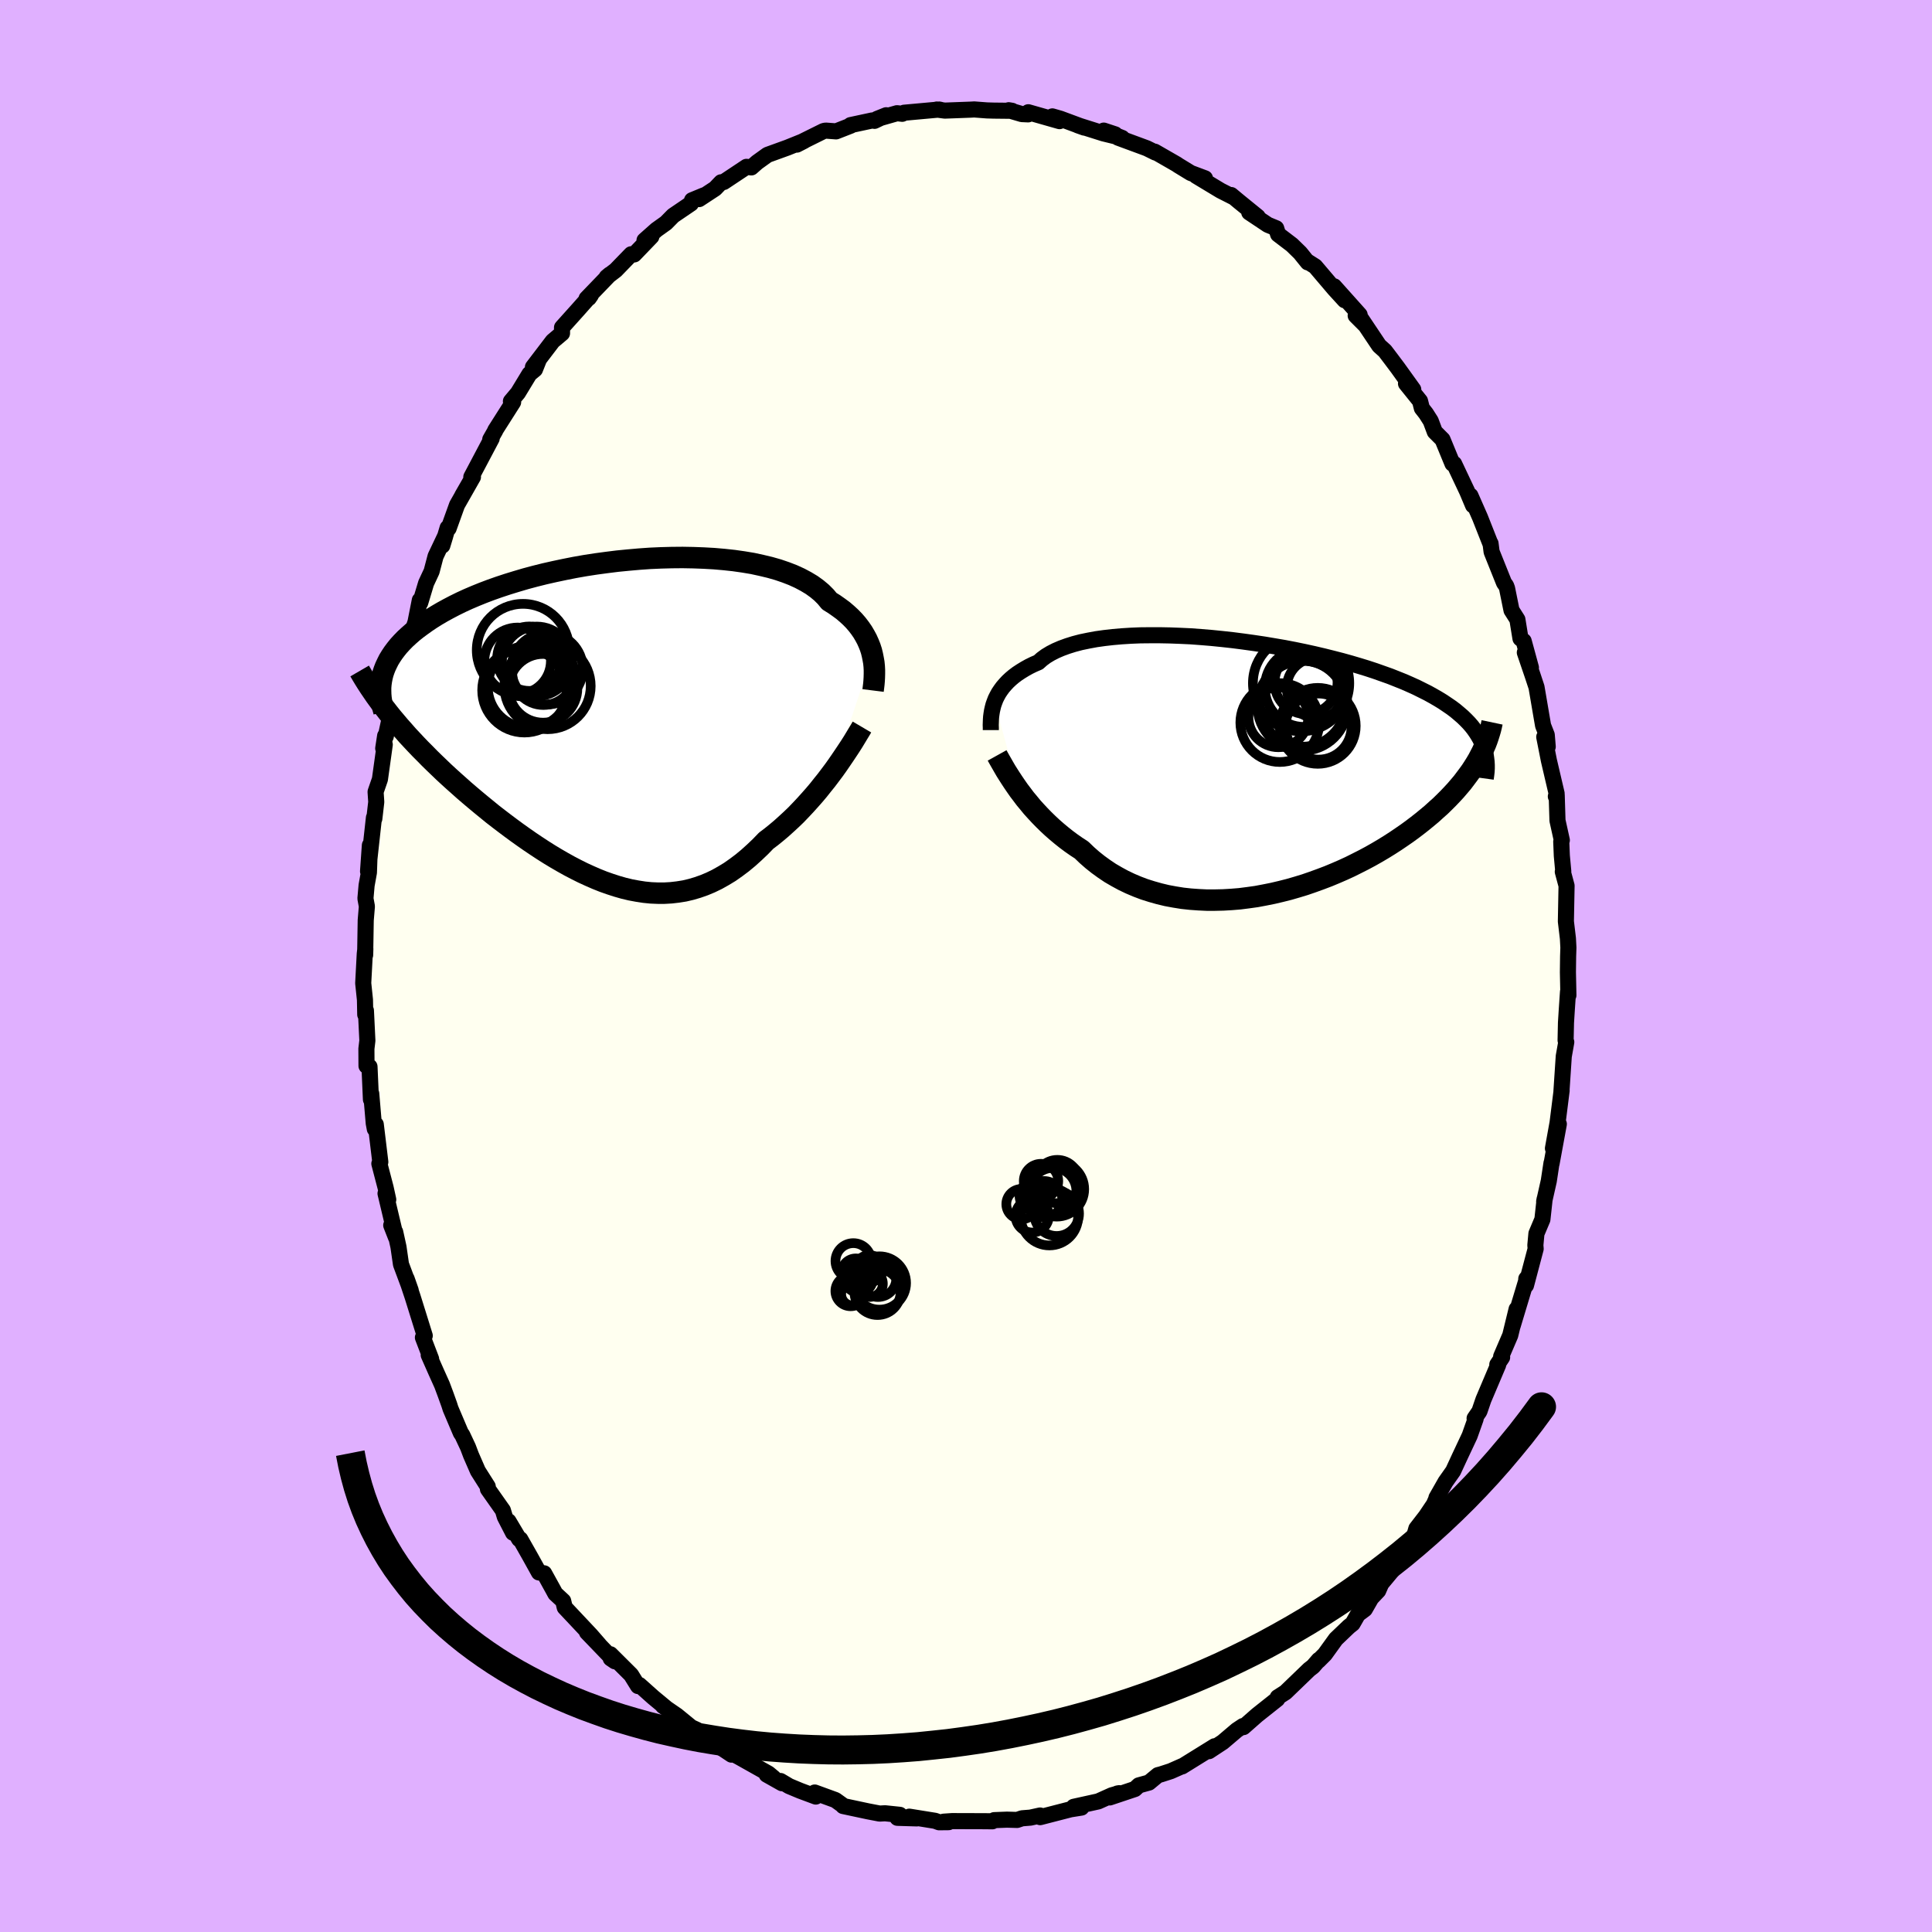 <svg viewBox="-100 -100 200 200" xmlns="http://www.w3.org/2000/svg" width="500" height="500" id="face-svg">
    <defs>
      <clipPath id="leftEyeClipPath">
        <polyline points="27.13,-6.88 27.03,-7.29 26.9,-7.69 26.74,-8.09 26.56,-8.49 26.35,-8.88 26.12,-9.27 25.85,-9.66 25.56,-10.04 25.24,-10.41 24.88,-10.78 24.5,-11.13 24.09,-11.48 23.64,-11.81 23.17,-12.14 22.67,-12.45 22.3,-12.9 21.87,-13.33 21.39,-13.73 20.85,-14.12 20.25,-14.48 19.61,-14.82 18.91,-15.14 18.16,-15.43 17.37,-15.7 16.53,-15.94 15.65,-16.15 14.73,-16.35 13.77,-16.51 12.79,-16.65 11.77,-16.76 10.73,-16.85 9.66,-16.91 8.58,-16.95 7.48,-16.97 6.36,-16.96 5.24,-16.93 4.11,-16.88 2.98,-16.8 1.85,-16.7 0.73,-16.59 -0.39,-16.45 -1.5,-16.3 -2.6,-16.13 -3.68,-15.94 -4.74,-15.73 -5.78,-15.51 -6.8,-15.28 -7.8,-15.03 -8.77,-14.77 -9.72,-14.49 -10.63,-14.21 -11.51,-13.92 -12.36,-13.62 -13.18,-13.31 -13.97,-12.99 -14.72,-12.67 -15.44,-12.34 -16.13,-12 -16.78,-11.66 -17.4,-11.32 -17.98,-10.98 -18.54,-10.63 -19.06,-10.28 -19.55,-9.93 -20.01,-9.59 -20.45,-9.24 -20.86,-8.88 -21.24,-8.53 -21.59,-8.17 -21.91,-7.82 -22.2,-7.46 -22.47,-7.1 -22.71,-6.74 -22.93,-6.38 -23.11,-6.02 -23.28,-5.66 -23.42,-5.3 -23.54,-4.94 -23.63,-4.58 -22.94,-0.84 -22.57,-0.38 -22.19,0.07 -21.8,0.53 -21.39,0.99 -20.98,1.46 -20.55,1.92 -20.11,2.39 -19.66,2.86 -19.19,3.33 -18.72,3.81 -18.24,4.28 -17.74,4.76 -17.24,5.24 -16.72,5.72 -16.19,6.2 -15.65,6.68 -15.1,7.17 -14.54,7.65 -13.96,8.14 -13.37,8.63 -12.77,9.12 -12.17,9.61 -11.55,10.09 -10.92,10.57 -10.28,11.05 -9.64,11.52 -8.98,11.99 -8.32,12.45 -7.65,12.9 -6.98,13.34 -6.3,13.77 -5.62,14.18 -4.93,14.58 -4.23,14.97 -3.54,15.33 -2.84,15.68 -2.14,16 -1.43,16.31 -0.73,16.59 -0.02,16.84 0.69,17.07 1.39,17.27 2.1,17.44 2.8,17.57 3.51,17.68 4.21,17.75 4.91,17.78 5.61,17.78 6.3,17.74 6.99,17.66 7.68,17.55 8.36,17.39 9.04,17.19 9.72,16.95 10.39,16.67 11.05,16.35 11.71,15.98 12.37,15.58 13.01,15.13 13.65,14.65 14.29,14.12 14.91,13.56 15.53,12.97 16.14,12.34 16.67,11.94 17.2,11.51 17.71,11.08 18.22,10.62 18.72,10.16 19.22,9.68 19.7,9.18 20.17,8.68 20.63,8.17 21.09,7.65 21.53,7.13 21.95,6.6 22.37,6.08 22.77,5.55 23.16,5.03" />
      </clipPath>
      <clipPath id="rightEyeClipPath">
        <polyline points="-26.85,-6.87 -26.73,-7.18 -26.58,-7.48 -26.41,-7.79 -26.21,-8.09 -25.99,-8.39 -25.74,-8.68 -25.47,-8.97 -25.17,-9.25 -24.85,-9.52 -24.49,-9.79 -24.11,-10.04 -23.7,-10.29 -23.27,-10.53 -22.8,-10.76 -22.31,-10.97 -21.94,-11.3 -21.52,-11.61 -21.04,-11.9 -20.51,-12.17 -19.93,-12.42 -19.3,-12.65 -18.63,-12.86 -17.91,-13.05 -17.14,-13.21 -16.33,-13.36 -15.48,-13.48 -14.6,-13.58 -13.68,-13.66 -12.73,-13.72 -11.76,-13.76 -10.75,-13.77 -9.73,-13.77 -8.69,-13.75 -7.63,-13.71 -6.55,-13.66 -5.47,-13.58 -4.38,-13.49 -3.29,-13.38 -2.2,-13.26 -1.11,-13.12 -0.03,-12.97 1.05,-12.81 2.12,-12.63 3.17,-12.45 4.21,-12.25 5.23,-12.04 6.23,-11.82 7.21,-11.59 8.17,-11.35 9.1,-11.11 10,-10.86 10.88,-10.6 11.73,-10.34 12.55,-10.07 13.34,-9.79 14.1,-9.52 14.83,-9.23 15.53,-8.95 16.19,-8.66 16.83,-8.37 17.43,-8.07 18.01,-7.78 18.55,-7.48 19.07,-7.18 19.56,-6.88 20.02,-6.57 20.46,-6.27 20.87,-5.96 21.25,-5.64 21.61,-5.33 21.94,-5.01 22.25,-4.69 22.53,-4.37 22.78,-4.05 23.01,-3.72 23.22,-3.39 23.41,-3.06 23.57,-2.73 23.71,-2.39 23.22,-0.92 22.99,-0.53 22.74,-0.13 22.48,0.27 22.19,0.67 21.89,1.07 21.58,1.48 21.24,1.88 20.89,2.29 20.52,2.69 20.13,3.1 19.73,3.5 19.31,3.91 18.86,4.31 18.41,4.72 17.93,5.12 17.43,5.53 16.92,5.93 16.38,6.34 15.83,6.74 15.25,7.14 14.66,7.54 14.04,7.94 13.41,8.33 12.75,8.72 12.08,9.1 11.39,9.47 10.68,9.83 9.96,10.19 9.22,10.53 8.46,10.86 7.69,11.18 6.9,11.48 6.1,11.77 5.29,12.05 4.47,12.3 3.64,12.54 2.81,12.75 1.96,12.95 1.11,13.12 0.26,13.28 -0.6,13.4 -1.46,13.51 -2.32,13.58 -3.18,13.63 -4.03,13.65 -4.88,13.65 -5.72,13.61 -6.56,13.55 -7.39,13.46 -8.2,13.33 -9.01,13.18 -9.8,12.99 -10.58,12.77 -11.34,12.53 -12.08,12.25 -12.81,11.94 -13.52,11.6 -14.2,11.23 -14.87,10.84 -15.51,10.41 -16.13,9.96 -16.72,9.49 -17.29,8.99 -17.84,8.46 -18.38,8.11 -18.91,7.74 -19.42,7.36 -19.91,6.97 -20.39,6.57 -20.86,6.16 -21.31,5.74 -21.74,5.32 -22.16,4.89 -22.56,4.46 -22.95,4.03 -23.31,3.59 -23.67,3.16 -24,2.72 -24.32,2.3" />
      </clipPath>
      <filter id="fuzzy">
        <feTurbulence id="turbulence" baseFrequency="0.05" numOctaves="3" type="noise" result="noise" />
        <feDisplacementMap in="SourceGraphic" in2="noise" scale="2" />
      </filter>
      <linearGradient id="rainbowGradient" x1="0%" y1="0%" x2="100%" y2="0%">
        <stop offset="0%" style="stop-color: [object Object]; stop-opacity: 1" />
        <stop offset="50%" style="stop-color: [object Object]; stop-opacity: 1" />
        <stop offset="100%" style="stop-color: [object Object]; stop-opacity: 1" />
      </linearGradient>
    </defs>
    <rect x="-100" y="-100" width="100%" height="100%" fill="rgb(224, 176, 255)" />
    <polyline id="faceContour" points="62.31,0.64 62.36,3.03 62.32,2.66 62.19,4.59 62.11,5.86 62.07,7.69 62.14,7.88 61.88,9.35 61.64,12.98 61.66,12.89 61.63,13.12 61.24,16.22 60.76,18.88 61.37,16.36 60.62,20.44 60.61,20.4 60.33,22.25 59.85,24.38 59.9,24.12 59.67,26.23 59.05,27.7 58.94,28.9 58.97,29.28 57.97,33.06 58,32.38 58.09,32.27 56.59,37.25 57,35.52 56.34,38.23 55.4,40.42 55.5,40.51 55,41.26 55.09,41.29 53.56,44.9 53.15,46.1 52.65,46.83 52.76,46.87 52.15,48.59 52.14,48.62 51.11,50.81 50.43,52.28 49.64,53.4 48.7,55.05 48.67,55.2 48.43,55.74 47.61,56.96 46.62,58.24 46.31,59.33 46.06,59.46 45.05,61.33 44.08,62.63 42.99,63.94 42.67,64.67 41.95,65.43 41.29,66.58 40.57,67.12 40.02,68.08 39.63,68.39 38.29,69.67 37.15,71.25 36.48,71.92 36.52,71.83 35.93,72.51 35.53,72.82 33.07,75.19 32.27,75.7 32.22,75.89 30.52,77.24 30.13,77.55 28.72,78.79 28.67,78.68 28.04,79.1 26.58,80.34 25.15,81.28 25.74,80.77 22.37,82.86 22.42,82.81 21.2,83.35 20.18,83.68 19.87,83.76 18.94,84.53 17.89,84.82 17.48,85.2 14.88,86.07 15.68,85.66 15.86,85.63 15.09,85.85 13.69,86.48 11.15,87.04 11.95,87.12 10.82,87.3 7.68,88.11 7.67,87.94 6.67,88.16 5.8,88.23 5.29,88.4 4.24,88.37 2.92,88.42 2.73,88.54 1.97,88.53 -1.45,88.52 -2.32,88.58 -1.8,88.63 -2.79,88.64 -3.2,88.49 -5.87,88.06 -5.09,88.24 -7.1,88.18 -6.85,87.87 -8.38,87.71 -8.94,87.74 -10.14,87.51 -12.72,86.96 -12.74,86.9 -13.52,86.34 -15.66,85.56 -15.55,85.98 -17.16,85.38 -18.31,84.9 -19.2,84.37 -19.05,84.6 -20.63,83.71 -19.91,84.05 -20.45,83.6 -23.51,81.88 -25.15,81.01 -24.27,81.64 -26.03,80.47 -26.24,80.26 -28.9,78.6 -27.91,79.05 -28.34,78.89 -29.93,77.59 -31.37,76.6 -30.81,77.01 -32.39,75.7 -33.81,74.43 -33.95,74.54 -34.67,73.38 -36.81,71.25 -36.78,71.68 -36.34,71.98 -39.24,68.97 -37.97,70.27 -38.84,69.27 -41.54,66.4 -41.7,65.73 -42.51,64.98 -42.71,64.61 -43.67,62.87 -44.21,62.78 -45.13,61.12 -46.14,59.34 -46.26,59.33 -47.36,57.48 -46.89,58.67 -47.74,57.02 -47.94,56.35 -49.49,54.15 -49.51,53.88 -50.53,52.27 -51.24,50.64 -51.55,49.82 -52.15,48.54 -52.29,48.35 -53.36,45.83 -53.49,45.42 -53.86,44.39 -54.24,43.37 -54.86,41.99 -55.62,40.27 -55.37,40.68 -56.22,38.46 -56.03,38.27 -57.29,34.23 -57.91,32.37 -57.48,33.59 -58.49,30.88 -58.75,29.08 -59.09,27.53 -59.5,26.84 -59.01,28.09 -60.09,23.55 -59.81,24.18 -60.08,22.95 -60.73,20.46 -60.63,20.29 -61.1,16.4 -61.2,16.87 -61.31,16.28 -61.57,13.21 -61.6,13.82 -61.75,10.42 -62.06,10.34 -62.07,8.57 -61.97,7.72 -62.12,4.61 -62.19,5.03 -62.22,3.5 -62.4,1.78 -62.24,-1.25 -62.18,-1.79 -62.2,-1.14 -62.14,-4.74 -62.02,-6.17 -62.17,-6.99 -62.05,-8.35 -61.81,-9.68 -61.71,-12.5 -61.9,-9.8 -61.29,-15.36 -61.25,-15.25 -61.05,-16.98 -61.12,-18.03 -60.67,-19.33 -60.17,-22.92 -60.33,-22.53 -60.13,-23.83 -60.07,-23.75 -59.06,-28.4 -59.4,-27.52 -59.01,-28.07 -57.95,-32.01 -58.24,-31.5 -57.6,-33.57 -57.77,-33.32 -56.99,-35.59 -56.54,-37.87 -56.5,-37.6 -55.89,-39.63 -55.32,-40.85 -54.91,-42.41 -53.9,-44.54 -54.21,-43.52 -53.66,-45.36 -53.56,-45.3 -52.69,-47.72 -51.24,-50.27 -52.15,-48.69 -51.04,-50.62 -51.21,-50.62 -49.1,-54.61 -49.25,-54.51 -48.73,-55.42 -48.73,-55.46 -46.88,-58.37 -47.11,-58.46 -46.38,-59.33 -45.19,-61.29 -44.62,-61.76 -44.21,-62.79 -44.83,-62 -42.78,-64.69 -41.82,-65.5 -41.82,-66.1 -40.14,-67.97 -38.83,-69.45 -39.04,-69.15 -39.28,-69.09 -36.88,-71.58 -37.2,-71.31 -36.26,-72.03 -34.66,-73.68 -34.35,-73.66 -32.57,-75.51 -33.28,-75.12 -32.04,-76.22 -31.06,-76.92 -30.31,-77.68 -28.47,-78.93 -28.36,-79.27 -27.1,-79.79 -27.63,-79.39 -25.97,-80.48 -25.35,-81.13 -25.08,-81.16 -22.72,-82.73 -22.22,-82.67 -21.62,-83.2 -20.55,-83.97 -18.48,-84.72 -16.77,-85.41 -17.51,-85.03 -16.83,-85.4 -14.73,-86.44 -14.52,-86.48 -13.45,-86.4 -11.94,-86.99 -11.95,-87.05 -9.71,-87.53 -9.47,-87.49 -8.26,-88.07 -9.21,-87.69 -7.14,-88.28 -6.6,-88.22 -6.41,-88.33 -2.78,-88.66 -2.63,-88.63 -3.03,-88.66 -2.19,-88.55 0.5,-88.65 0.85,-88.67 2.17,-88.57 2.86,-88.55 4.77,-88.53 4.42,-88.59 5.78,-88.19 6.43,-88.16 6.45,-88.38 9.68,-87.46 8.94,-87.95 9.77,-87.71 12.25,-86.79 11.57,-87.03 14.23,-86.19 16.16,-85.72 14.26,-86.48 15.44,-86.09 15.74,-85.75 18.72,-84.65 19.61,-84.21 19.54,-84.3 21.82,-82.99 21.96,-82.89 23.27,-82.09 24.74,-81.54 23.83,-81.79 26.35,-80.27 27.61,-79.63 27.45,-79.81 28.28,-79.12 30.2,-77.56 29.32,-78.01 31.24,-76.73 32.11,-76.37 32.31,-75.74 33.74,-74.65 34.59,-73.82 35.38,-72.84 35.33,-72.94 36.15,-72.42 38.13,-70.09 39.2,-68.92 38.11,-70.36 40.75,-67.41 40.34,-67.33 41.26,-66.41 40.89,-67.02 42.77,-64.21 43.37,-63.67 44,-62.84 44.69,-61.92 46.3,-59.68 45.55,-60.29 47,-58.49 47.19,-57.74 47.62,-57.19 48.11,-56.42 48.53,-55.3 49.33,-54.5 50.36,-52 50.53,-51.99 51.88,-49.13 52.49,-47.68 52.22,-48.69 53.21,-46.44 54.26,-43.78 54.3,-43.74 54.41,-42.88 55.7,-39.66 55.91,-39.37 56.01,-39.1 56.47,-36.83 57.08,-35.87 57.4,-33.9 57.73,-33.64 58.48,-30.89 57.85,-32.45 58.65,-30.1 59.06,-28.86 59.55,-25.99 59.74,-24.89 60.12,-23.92 60.22,-22.7 59.86,-23.71 60.34,-21.28 61.14,-17.86 61.06,-17.55 61.15,-17.68 61.23,-15.06 61.68,-13.02 61.62,-12.88 61.68,-11.41 61.83,-9.79 61.78,-9.76 62.17,-8.31 62.1,-4.61 62.31,-2.85 62.36,-1.9 62.33,-0.99 62.31,0.64 62.36,3.03" fill="rgb(255, 255, 240)" stroke="black" stroke-width="1.667" stroke-linejoin="round" filter="url(#fuzzy)" />
    <g transform="translate(29.8 -20.47)">
      <polyline id="rightCountour" points="-26.85,-6.87 -26.73,-7.18 -26.58,-7.48 -26.41,-7.79 -26.21,-8.09 -25.99,-8.39 -25.74,-8.68 -25.47,-8.97 -25.17,-9.25 -24.85,-9.52 -24.49,-9.79 -24.11,-10.04 -23.7,-10.29 -23.27,-10.53 -22.8,-10.76 -22.31,-10.97 -21.94,-11.3 -21.52,-11.61 -21.04,-11.9 -20.51,-12.17 -19.93,-12.42 -19.3,-12.65 -18.63,-12.86 -17.91,-13.05 -17.14,-13.21 -16.33,-13.36 -15.48,-13.48 -14.6,-13.58 -13.68,-13.66 -12.73,-13.72 -11.76,-13.76 -10.75,-13.77 -9.73,-13.77 -8.69,-13.75 -7.63,-13.71 -6.55,-13.66 -5.47,-13.58 -4.38,-13.49 -3.29,-13.38 -2.2,-13.26 -1.11,-13.12 -0.03,-12.97 1.05,-12.81 2.12,-12.63 3.17,-12.45 4.21,-12.25 5.23,-12.04 6.23,-11.82 7.21,-11.59 8.17,-11.35 9.1,-11.11 10,-10.86 10.88,-10.6 11.73,-10.34 12.55,-10.07 13.34,-9.79 14.1,-9.52 14.83,-9.23 15.53,-8.95 16.19,-8.66 16.83,-8.37 17.43,-8.07 18.01,-7.78 18.55,-7.48 19.07,-7.18 19.56,-6.88 20.02,-6.57 20.46,-6.27 20.87,-5.96 21.25,-5.64 21.61,-5.33 21.94,-5.01 22.25,-4.69 22.53,-4.37 22.78,-4.05 23.01,-3.72 23.22,-3.39 23.41,-3.06 23.57,-2.73 23.71,-2.39 23.22,-0.92 22.99,-0.53 22.74,-0.13 22.48,0.27 22.19,0.67 21.89,1.07 21.58,1.48 21.24,1.88 20.89,2.29 20.52,2.69 20.13,3.1 19.73,3.5 19.31,3.91 18.86,4.31 18.41,4.72 17.93,5.12 17.43,5.53 16.92,5.93 16.38,6.34 15.83,6.74 15.25,7.14 14.66,7.54 14.04,7.94 13.41,8.33 12.75,8.72 12.08,9.1 11.39,9.47 10.68,9.83 9.96,10.19 9.22,10.53 8.46,10.86 7.69,11.18 6.9,11.48 6.1,11.77 5.29,12.05 4.47,12.3 3.64,12.54 2.81,12.75 1.96,12.95 1.11,13.12 0.26,13.28 -0.6,13.4 -1.46,13.51 -2.32,13.58 -3.18,13.63 -4.03,13.65 -4.88,13.65 -5.72,13.61 -6.56,13.55 -7.39,13.46 -8.2,13.33 -9.01,13.18 -9.8,12.99 -10.58,12.77 -11.34,12.53 -12.08,12.25 -12.81,11.94 -13.52,11.6 -14.2,11.23 -14.87,10.84 -15.51,10.41 -16.13,9.96 -16.72,9.49 -17.29,8.99 -17.84,8.46 -18.38,8.11 -18.91,7.74 -19.42,7.36 -19.91,6.97 -20.39,6.57 -20.86,6.16 -21.31,5.74 -21.74,5.32 -22.16,4.89 -22.56,4.46 -22.95,4.03 -23.31,3.59 -23.67,3.16 -24,2.72 -24.32,2.3" fill="white" stroke="white" stroke-width="0" stroke-linejoin="round" filter="url(#fuzzy)" />
    </g>
    <g transform="translate(-36.82 -25.32)">
      <polyline id="leftCountour" points="27.13,-6.88 27.03,-7.29 26.9,-7.69 26.74,-8.09 26.56,-8.49 26.35,-8.88 26.12,-9.27 25.85,-9.66 25.56,-10.04 25.24,-10.41 24.88,-10.78 24.5,-11.13 24.09,-11.48 23.64,-11.81 23.17,-12.14 22.67,-12.45 22.3,-12.9 21.87,-13.33 21.39,-13.73 20.85,-14.12 20.25,-14.48 19.61,-14.82 18.91,-15.14 18.16,-15.43 17.37,-15.7 16.53,-15.94 15.65,-16.15 14.73,-16.35 13.77,-16.51 12.79,-16.65 11.77,-16.76 10.73,-16.85 9.66,-16.91 8.58,-16.95 7.48,-16.97 6.36,-16.96 5.24,-16.93 4.11,-16.88 2.98,-16.8 1.85,-16.7 0.73,-16.59 -0.39,-16.45 -1.5,-16.3 -2.6,-16.13 -3.68,-15.94 -4.74,-15.73 -5.78,-15.51 -6.8,-15.28 -7.8,-15.03 -8.77,-14.77 -9.72,-14.49 -10.63,-14.21 -11.51,-13.92 -12.36,-13.62 -13.18,-13.31 -13.97,-12.99 -14.72,-12.67 -15.44,-12.34 -16.13,-12 -16.78,-11.66 -17.4,-11.32 -17.98,-10.98 -18.54,-10.63 -19.06,-10.28 -19.55,-9.93 -20.01,-9.59 -20.45,-9.24 -20.86,-8.88 -21.24,-8.53 -21.59,-8.17 -21.91,-7.82 -22.2,-7.46 -22.47,-7.1 -22.71,-6.74 -22.93,-6.38 -23.11,-6.02 -23.28,-5.66 -23.42,-5.3 -23.54,-4.94 -23.63,-4.58 -22.94,-0.84 -22.57,-0.38 -22.19,0.07 -21.8,0.53 -21.39,0.99 -20.98,1.46 -20.55,1.92 -20.11,2.39 -19.66,2.86 -19.19,3.33 -18.72,3.81 -18.24,4.28 -17.74,4.76 -17.24,5.24 -16.72,5.72 -16.19,6.2 -15.65,6.68 -15.1,7.17 -14.54,7.65 -13.96,8.14 -13.37,8.63 -12.77,9.12 -12.17,9.61 -11.55,10.09 -10.92,10.57 -10.28,11.05 -9.64,11.52 -8.98,11.99 -8.32,12.45 -7.65,12.9 -6.98,13.34 -6.3,13.77 -5.62,14.18 -4.93,14.58 -4.23,14.97 -3.54,15.33 -2.84,15.68 -2.14,16 -1.43,16.31 -0.73,16.59 -0.02,16.84 0.69,17.07 1.39,17.27 2.1,17.44 2.8,17.57 3.51,17.68 4.21,17.75 4.91,17.78 5.61,17.78 6.3,17.74 6.99,17.66 7.68,17.55 8.36,17.39 9.04,17.19 9.72,16.95 10.39,16.67 11.05,16.35 11.71,15.98 12.37,15.58 13.01,15.13 13.65,14.65 14.29,14.12 14.91,13.56 15.53,12.97 16.14,12.34 16.67,11.94 17.2,11.51 17.71,11.08 18.22,10.62 18.72,10.16 19.22,9.68 19.7,9.18 20.17,8.68 20.63,8.17 21.09,7.65 21.53,7.13 21.95,6.6 22.37,6.08 22.77,5.55 23.16,5.03" fill="white" stroke="white" stroke-width="0" stroke-linejoin="round" filter="url(#fuzzy)" />
    </g>
    <g transform="translate(29.8 -20.47)">
      <polyline id="rightUpper" points="-27.23,-3.95 -27.23,-4.2 -27.24,-4.47 -27.23,-4.75 -27.22,-5.04 -27.2,-5.33 -27.16,-5.63 -27.11,-5.94 -27.04,-6.25 -26.96,-6.56 -26.85,-6.87 -26.73,-7.18 -26.58,-7.48 -26.41,-7.79 -26.21,-8.09 -25.99,-8.39 -25.74,-8.68 -25.47,-8.97 -25.17,-9.25 -24.85,-9.52 -24.49,-9.79 -24.11,-10.04 -23.7,-10.29 -23.27,-10.53 -22.8,-10.76 -22.31,-10.97 -21.94,-11.3 -21.52,-11.61 -21.04,-11.9 -20.51,-12.17 -19.93,-12.42 -19.3,-12.65 -18.63,-12.86 -17.91,-13.05 -17.14,-13.21 -16.33,-13.36 -15.48,-13.48 -14.6,-13.58 -13.68,-13.66 -12.73,-13.72 -11.76,-13.76 -10.75,-13.77 -9.73,-13.77 -8.69,-13.75 -7.63,-13.71 -6.55,-13.66 -5.47,-13.58 -4.38,-13.49 -3.29,-13.38 -2.2,-13.26 -1.11,-13.12 -0.03,-12.97 1.05,-12.81 2.12,-12.63 3.17,-12.45 4.21,-12.25 5.23,-12.04 6.23,-11.82 7.21,-11.59 8.17,-11.35 9.1,-11.11 10,-10.86 10.88,-10.6 11.73,-10.34 12.55,-10.07 13.34,-9.79 14.1,-9.52 14.83,-9.23 15.53,-8.95 16.19,-8.66 16.83,-8.37 17.43,-8.07 18.01,-7.78 18.55,-7.48 19.07,-7.18 19.56,-6.88 20.02,-6.57 20.46,-6.27 20.87,-5.96 21.25,-5.64 21.61,-5.33 21.94,-5.01 22.25,-4.69 22.53,-4.37 22.78,-4.05 23.01,-3.72 23.22,-3.39 23.41,-3.06 23.57,-2.73 23.71,-2.39 23.82,-2.06 23.92,-1.72 24,-1.38 24.05,-1.03 24.09,-0.69 24.11,-0.34 24.11,0.01 24.09,0.36 24.05,0.71 24,1.07" fill="none" stroke="black" stroke-width="1.667" stroke-linejoin="round" filter="url(#fuzzy)" />
      <polyline id="rightLower" points="-26.58,-1.33 -26.43,-1.06 -26.26,-0.76 -26.07,-0.43 -25.87,-0.08 -25.66,0.28 -25.42,0.66 -25.17,1.05 -24.9,1.46 -24.62,1.87 -24.32,2.3 -24,2.72 -23.67,3.16 -23.31,3.59 -22.95,4.03 -22.56,4.46 -22.16,4.89 -21.74,5.32 -21.31,5.74 -20.86,6.16 -20.39,6.57 -19.91,6.97 -19.42,7.36 -18.91,7.74 -18.38,8.11 -17.84,8.46 -17.29,8.99 -16.72,9.49 -16.13,9.96 -15.51,10.41 -14.87,10.84 -14.2,11.23 -13.52,11.6 -12.81,11.94 -12.08,12.25 -11.34,12.53 -10.58,12.77 -9.8,12.99 -9.01,13.18 -8.2,13.33 -7.39,13.46 -6.56,13.55 -5.72,13.61 -4.88,13.65 -4.03,13.65 -3.18,13.63 -2.32,13.58 -1.46,13.51 -0.6,13.4 0.26,13.28 1.11,13.12 1.96,12.95 2.81,12.75 3.64,12.54 4.47,12.3 5.29,12.05 6.1,11.77 6.9,11.48 7.69,11.18 8.46,10.86 9.22,10.53 9.96,10.19 10.68,9.83 11.39,9.47 12.08,9.1 12.75,8.72 13.41,8.33 14.04,7.94 14.66,7.54 15.25,7.14 15.83,6.74 16.38,6.34 16.92,5.93 17.43,5.53 17.93,5.12 18.41,4.72 18.86,4.31 19.31,3.91 19.73,3.5 20.13,3.1 20.52,2.69 20.89,2.29 21.24,1.88 21.58,1.48 21.89,1.07 22.19,0.67 22.48,0.27 22.74,-0.13 22.99,-0.53 23.22,-0.92 23.43,-1.32 23.63,-1.71 23.81,-2.1 23.98,-2.48 24.13,-2.87 24.26,-3.25 24.38,-3.63 24.49,-4 24.58,-4.37 24.66,-4.75" fill="none" stroke="black" stroke-width="2.222" stroke-linejoin="round" filter="url(#fuzzy)" />
      <circle r="3.42" cx="6.694" cy="-4.315" stroke="black" fill="none" stroke-width="1.0" filter="url(#fuzzy)" clip-path="url(#rightEyeClipPath)" /><circle r="3.93" cx="6.614" cy="-4.39" stroke="black" fill="none" stroke-width="1.0" filter="url(#fuzzy)" clip-path="url(#rightEyeClipPath)" /><circle r="3.098" cx="2.534" cy="-5.275" stroke="black" fill="none" stroke-width="1.0" filter="url(#fuzzy)" clip-path="url(#rightEyeClipPath)" /><circle r="4.066" cx="5.199" cy="-8.345" stroke="black" fill="none" stroke-width="1.0" filter="url(#fuzzy)" clip-path="url(#rightEyeClipPath)" /><circle r="3.26" cx="5.399" cy="-8.87" stroke="black" fill="none" stroke-width="1.0" filter="url(#fuzzy)" clip-path="url(#rightEyeClipPath)" /><circle r="3.122" cx="6.524" cy="-8.32" stroke="black" fill="none" stroke-width="1.0" filter="url(#fuzzy)" clip-path="url(#rightEyeClipPath)" /><circle r="4.662" cx="5.029" cy="-6.48" stroke="black" fill="none" stroke-width="1.0" filter="url(#fuzzy)" clip-path="url(#rightEyeClipPath)" /><circle r="4.448" cx="5.049" cy="-6.68" stroke="black" fill="none" stroke-width="1.0" filter="url(#fuzzy)" clip-path="url(#rightEyeClipPath)" /><circle r="4.988" cx="4.889" cy="-8.81" stroke="black" fill="none" stroke-width="1.0" filter="url(#fuzzy)" clip-path="url(#rightEyeClipPath)" /><circle r="4.082" cx="2.684" cy="-4.73" stroke="black" fill="none" stroke-width="1.0" filter="url(#fuzzy)" clip-path="url(#rightEyeClipPath)" />
      </g>
    <g transform="translate(-36.82 -25.32)">
      <polyline id="leftUpper" points="27.2,-3.2 27.24,-3.52 27.28,-3.85 27.31,-4.2 27.33,-4.56 27.34,-4.93 27.34,-5.31 27.32,-5.69 27.28,-6.09 27.21,-6.48 27.13,-6.88 27.03,-7.29 26.9,-7.69 26.74,-8.09 26.56,-8.49 26.35,-8.88 26.12,-9.27 25.85,-9.66 25.56,-10.04 25.24,-10.41 24.88,-10.78 24.5,-11.13 24.09,-11.48 23.64,-11.81 23.17,-12.14 22.67,-12.45 22.3,-12.9 21.87,-13.33 21.39,-13.73 20.85,-14.12 20.25,-14.48 19.61,-14.82 18.91,-15.14 18.16,-15.43 17.37,-15.7 16.53,-15.94 15.65,-16.15 14.73,-16.35 13.77,-16.51 12.79,-16.65 11.77,-16.76 10.73,-16.85 9.66,-16.91 8.58,-16.95 7.48,-16.97 6.36,-16.96 5.24,-16.93 4.11,-16.88 2.98,-16.8 1.85,-16.7 0.73,-16.59 -0.39,-16.45 -1.5,-16.3 -2.6,-16.13 -3.68,-15.94 -4.74,-15.73 -5.78,-15.51 -6.8,-15.28 -7.8,-15.03 -8.77,-14.77 -9.72,-14.49 -10.63,-14.21 -11.51,-13.92 -12.36,-13.62 -13.18,-13.31 -13.97,-12.99 -14.72,-12.67 -15.44,-12.34 -16.13,-12 -16.78,-11.66 -17.4,-11.32 -17.98,-10.98 -18.54,-10.63 -19.06,-10.28 -19.55,-9.93 -20.01,-9.59 -20.45,-9.24 -20.86,-8.88 -21.24,-8.53 -21.59,-8.17 -21.91,-7.82 -22.2,-7.46 -22.47,-7.1 -22.71,-6.74 -22.93,-6.38 -23.11,-6.02 -23.28,-5.66 -23.42,-5.3 -23.54,-4.94 -23.63,-4.58 -23.7,-4.22 -23.75,-3.86 -23.78,-3.5 -23.78,-3.15 -23.77,-2.79 -23.74,-2.43 -23.69,-2.08 -23.62,-1.73 -23.53,-1.37 -23.43,-1.02" fill="none" stroke="black" stroke-width="2.222" stroke-linejoin="round" filter="url(#fuzzy)" />
      <polyline id="leftLower" points="26.05,0.58 25.85,0.92 25.63,1.28 25.39,1.68 25.13,2.11 24.85,2.55 24.54,3.02 24.22,3.5 23.88,4 23.53,4.51 23.16,5.03 22.77,5.55 22.37,6.08 21.95,6.6 21.53,7.13 21.09,7.65 20.63,8.17 20.17,8.68 19.7,9.18 19.22,9.68 18.72,10.16 18.22,10.62 17.71,11.08 17.2,11.51 16.67,11.94 16.14,12.34 15.53,12.97 14.91,13.56 14.29,14.12 13.65,14.65 13.01,15.13 12.37,15.58 11.71,15.98 11.05,16.35 10.39,16.67 9.72,16.95 9.04,17.19 8.36,17.39 7.68,17.55 6.99,17.66 6.3,17.74 5.61,17.78 4.91,17.78 4.21,17.75 3.51,17.68 2.8,17.57 2.1,17.44 1.39,17.27 0.69,17.07 -0.02,16.84 -0.73,16.59 -1.43,16.31 -2.14,16 -2.84,15.68 -3.54,15.33 -4.23,14.97 -4.93,14.58 -5.62,14.18 -6.3,13.77 -6.98,13.34 -7.65,12.9 -8.32,12.45 -8.98,11.99 -9.64,11.52 -10.28,11.05 -10.92,10.57 -11.55,10.09 -12.17,9.61 -12.77,9.12 -13.37,8.63 -13.96,8.14 -14.54,7.65 -15.1,7.17 -15.65,6.68 -16.19,6.2 -16.72,5.72 -17.24,5.24 -17.74,4.76 -18.24,4.28 -18.72,3.81 -19.19,3.33 -19.66,2.86 -20.11,2.39 -20.55,1.92 -20.98,1.46 -21.39,0.99 -21.8,0.53 -22.19,0.07 -22.57,-0.38 -22.94,-0.84 -23.29,-1.29 -23.64,-1.73 -23.97,-2.18 -24.29,-2.62 -24.59,-3.06 -24.89,-3.5 -25.17,-3.93 -25.44,-4.36 -25.7,-4.79 -25.95,-5.22" fill="none" stroke="black" stroke-width="2.222" stroke-linejoin="round" filter="url(#fuzzy)" />
      <circle r="4.47" cx="-6.5" cy="-3.662" stroke="black" fill="none" stroke-width="1.0" filter="url(#fuzzy)" clip-path="url(#leftEyeClipPath)" /><circle r="3.336" cx="-8.38" cy="-6.492" stroke="black" fill="none" stroke-width="1.0" filter="url(#fuzzy)" clip-path="url(#leftEyeClipPath)" /><circle r="4.786" cx="-9.04" cy="-7.382" stroke="black" fill="none" stroke-width="1.0" filter="url(#fuzzy)" clip-path="url(#leftEyeClipPath)" /><circle r="3.214" cx="-6.93" cy="-4.912" stroke="black" fill="none" stroke-width="1.0" filter="url(#fuzzy)" clip-path="url(#leftEyeClipPath)" /><circle r="4.246" cx="-8.44" cy="-3.582" stroke="black" fill="none" stroke-width="1.0" filter="url(#fuzzy)" clip-path="url(#leftEyeClipPath)" /><circle r="3.696" cx="-6.545" cy="-5.447" stroke="black" fill="none" stroke-width="1.0" filter="url(#fuzzy)" clip-path="url(#leftEyeClipPath)" /><circle r="4.374" cx="-8.89" cy="-3.222" stroke="black" fill="none" stroke-width="1.0" filter="url(#fuzzy)" clip-path="url(#leftEyeClipPath)" /><circle r="3.602" cx="-7.615" cy="-6.217" stroke="black" fill="none" stroke-width="1.0" filter="url(#fuzzy)" clip-path="url(#leftEyeClipPath)" /><circle r="3.446" cx="-9.595" cy="-6.272" stroke="black" fill="none" stroke-width="1.0" filter="url(#fuzzy)" clip-path="url(#leftEyeClipPath)" /><circle r="3.556" cx="-6.965" cy="-3.427" stroke="black" fill="none" stroke-width="1.0" filter="url(#fuzzy)" clip-path="url(#leftEyeClipPath)" />
    </g>
    <g id="hairs">
      
    </g>
    
        <g id="pointNose">
          <g id="rightNose"><circle r="1.722" cx="6.854" cy="25.866" stroke="black" fill="none" stroke-width="1.0" filter="url(#fuzzy)" /><circle r="1.484" cx="7.026" cy="23.806" stroke="black" fill="none" stroke-width="1.0" filter="url(#fuzzy)" /><circle r="2.244" cx="9.454" cy="22.314" stroke="black" fill="none" stroke-width="1.0" filter="url(#fuzzy)" /><circle r="2.402" cx="9.026" cy="23.298" stroke="black" fill="none" stroke-width="1.0" filter="url(#fuzzy)" /><circle r="1.568" cx="5.742" cy="24.65" stroke="black" fill="none" stroke-width="1.0" filter="url(#fuzzy)" /><circle r="2.972" cx="8.634" cy="25.954" stroke="black" fill="none" stroke-width="1.0" filter="url(#fuzzy)" /><circle r="2.842" cx="9.394" cy="23.102" stroke="black" fill="none" stroke-width="1.0" filter="url(#fuzzy)" /><circle r="1.784" cx="7.766" cy="22.262" stroke="black" fill="none" stroke-width="1.0" filter="url(#fuzzy)" /><circle r="1.888" cx="8.074" cy="24.146" stroke="black" fill="none" stroke-width="1.0" filter="url(#fuzzy)" /><circle r="2.32" cx="9.382" cy="25.63" stroke="black" fill="none" stroke-width="1.0" filter="url(#fuzzy)" /></g>
          <g id="leftNose"><circle r="1.448" cx="-11.088" cy="32.378" stroke="black" fill="none" stroke-width="1.0" filter="url(#fuzzy)" /><circle r="1.408" cx="-10.012" cy="31.338" stroke="black" fill="none" stroke-width="1.0" filter="url(#fuzzy)" /><circle r="1.576" cx="-11.944" cy="33.646" stroke="black" fill="none" stroke-width="1.0" filter="url(#fuzzy)" /><circle r="2.39" cx="-9.16" cy="33.742" stroke="black" fill="none" stroke-width="1.0" filter="url(#fuzzy)" /><circle r="2.76" cx="-8.964" cy="32.814" stroke="black" fill="none" stroke-width="1.0" filter="url(#fuzzy)" /><circle r="1.9" cx="-9.116" cy="32.366" stroke="black" fill="none" stroke-width="1.0" filter="url(#fuzzy)" /><circle r="1.372" cx="-9.98" cy="32.89" stroke="black" fill="none" stroke-width="1.0" filter="url(#fuzzy)" /><circle r="1.17" cx="-11.752" cy="33.974" stroke="black" fill="none" stroke-width="1.0" filter="url(#fuzzy)" /><circle r="1.478" cx="-11.4" cy="31.75" stroke="black" fill="none" stroke-width="1.0" filter="url(#fuzzy)" /><circle r="1.848" cx="-11.664" cy="30.538" stroke="black" fill="none" stroke-width="1.0" filter="url(#fuzzy)" /></g>
        </g>
      
    <g id="mouth">
      <polyline points="-63.74,50.43 -63.51,51.61 -63.24,52.76 -62.93,53.9 -62.58,55.01 -62.18,56.11 -61.74,57.18 -61.26,58.22 -60.74,59.25 -60.18,60.26 -59.59,61.24 -58.96,62.2 -58.28,63.14 -57.58,64.05 -56.84,64.95 -56.06,65.82 -55.25,66.66 -54.41,67.49 -53.53,68.29 -52.62,69.07 -51.69,69.82 -50.72,70.55 -49.72,71.26 -48.69,71.95 -47.64,72.61 -46.55,73.25 -45.44,73.86 -44.31,74.45 -43.15,75.01 -41.96,75.56 -40.76,76.07 -39.52,76.57 -38.27,77.03 -37,77.48 -35.7,77.9 -34.38,78.29 -33.05,78.66 -31.69,79.01 -30.32,79.32 -28.93,79.62 -27.53,79.89 -26.1,80.13 -24.67,80.35 -23.22,80.54 -21.75,80.71 -20.27,80.85 -18.78,80.96 -17.28,81.05 -15.77,81.11 -14.25,81.15 -12.72,81.16 -11.18,81.14 -9.63,81.1 -8.08,81.03 -6.52,80.93 -4.95,80.81 -3.38,80.65 -1.8,80.48 -0.23,80.27 1.36,80.04 2.94,79.78 4.52,79.49 6.11,79.17 7.69,78.83 9.28,78.46 10.86,78.06 12.44,77.63 14.02,77.18 15.59,76.69 17.16,76.18 18.72,75.64 20.28,75.07 21.83,74.47 23.37,73.85 24.91,73.19 26.44,72.51 27.95,71.79 29.46,71.05 30.95,70.28 32.44,69.47 33.91,68.64 35.37,67.78 36.81,66.89 38.24,65.97 39.65,65.02 41.05,64.03 42.43,63.02 43.79,61.98 45.14,60.91 46.46,59.81 47.77,58.67 49.05,57.51 50.32,56.31 51.56,55.09 52.78,53.83 53.98,52.54 55.15,51.22 56.29,49.87 57.42,48.49 58.51,47.08 59.58,45.63 58.51,47.08 57.42,48.49 56.29,49.87 55.15,51.22 53.98,52.54 52.78,53.83 51.56,55.09 50.32,56.31 49.05,57.51 47.77,58.67 46.46,59.81 45.14,60.91 43.79,61.98 42.43,63.02 41.05,64.03 39.65,65.02 38.24,65.97 36.81,66.89 35.37,67.78 33.91,68.64 32.44,69.47 30.95,70.28 29.46,71.05 27.95,71.79 26.44,72.51 24.91,73.19 23.37,73.85 21.83,74.47 20.28,75.07 18.72,75.64 17.16,76.18 15.59,76.69 14.02,77.18 12.44,77.63 10.86,78.06 9.28,78.46 7.69,78.83 6.11,79.17 4.52,79.49 2.94,79.78 1.36,80.04 -0.23,80.27 -1.8,80.48 -3.38,80.65 -4.95,80.81 -6.52,80.93 -8.08,81.03 -9.63,81.1 -11.18,81.14 -12.72,81.16 -14.25,81.15 -15.77,81.11 -17.28,81.05 -18.78,80.96 -20.27,80.85 -21.75,80.71 -23.22,80.54 -24.67,80.35 -26.1,80.13 -27.53,79.89 -28.93,79.62 -30.32,79.32 -31.69,79.01 -33.05,78.66 -34.38,78.29 -35.7,77.9 -37,77.48 -38.27,77.03 -39.52,76.57 -40.76,76.07 -41.96,75.56 -43.15,75.01 -44.31,74.45 -45.44,73.86 -46.55,73.25 -47.64,72.61 -48.69,71.95 -49.72,71.26 -50.72,70.55 -51.69,69.82 -52.62,69.07 -53.53,68.29 -54.41,67.49 -55.25,66.66 -56.06,65.82 -56.84,64.95 -57.58,64.05 -58.28,63.14 -58.96,62.2 -59.59,61.24 -60.18,60.26 -60.74,59.25 -61.26,58.22 -61.74,57.18 -62.18,56.11 -62.58,55.01 -62.93,53.9 -63.24,52.76 -63.51,51.61" fill="rgb(215,127,140)" stroke="black" stroke-width="3" stroke-linejoin="round" filter="url(#fuzzy)" />
    </g>
  </svg>